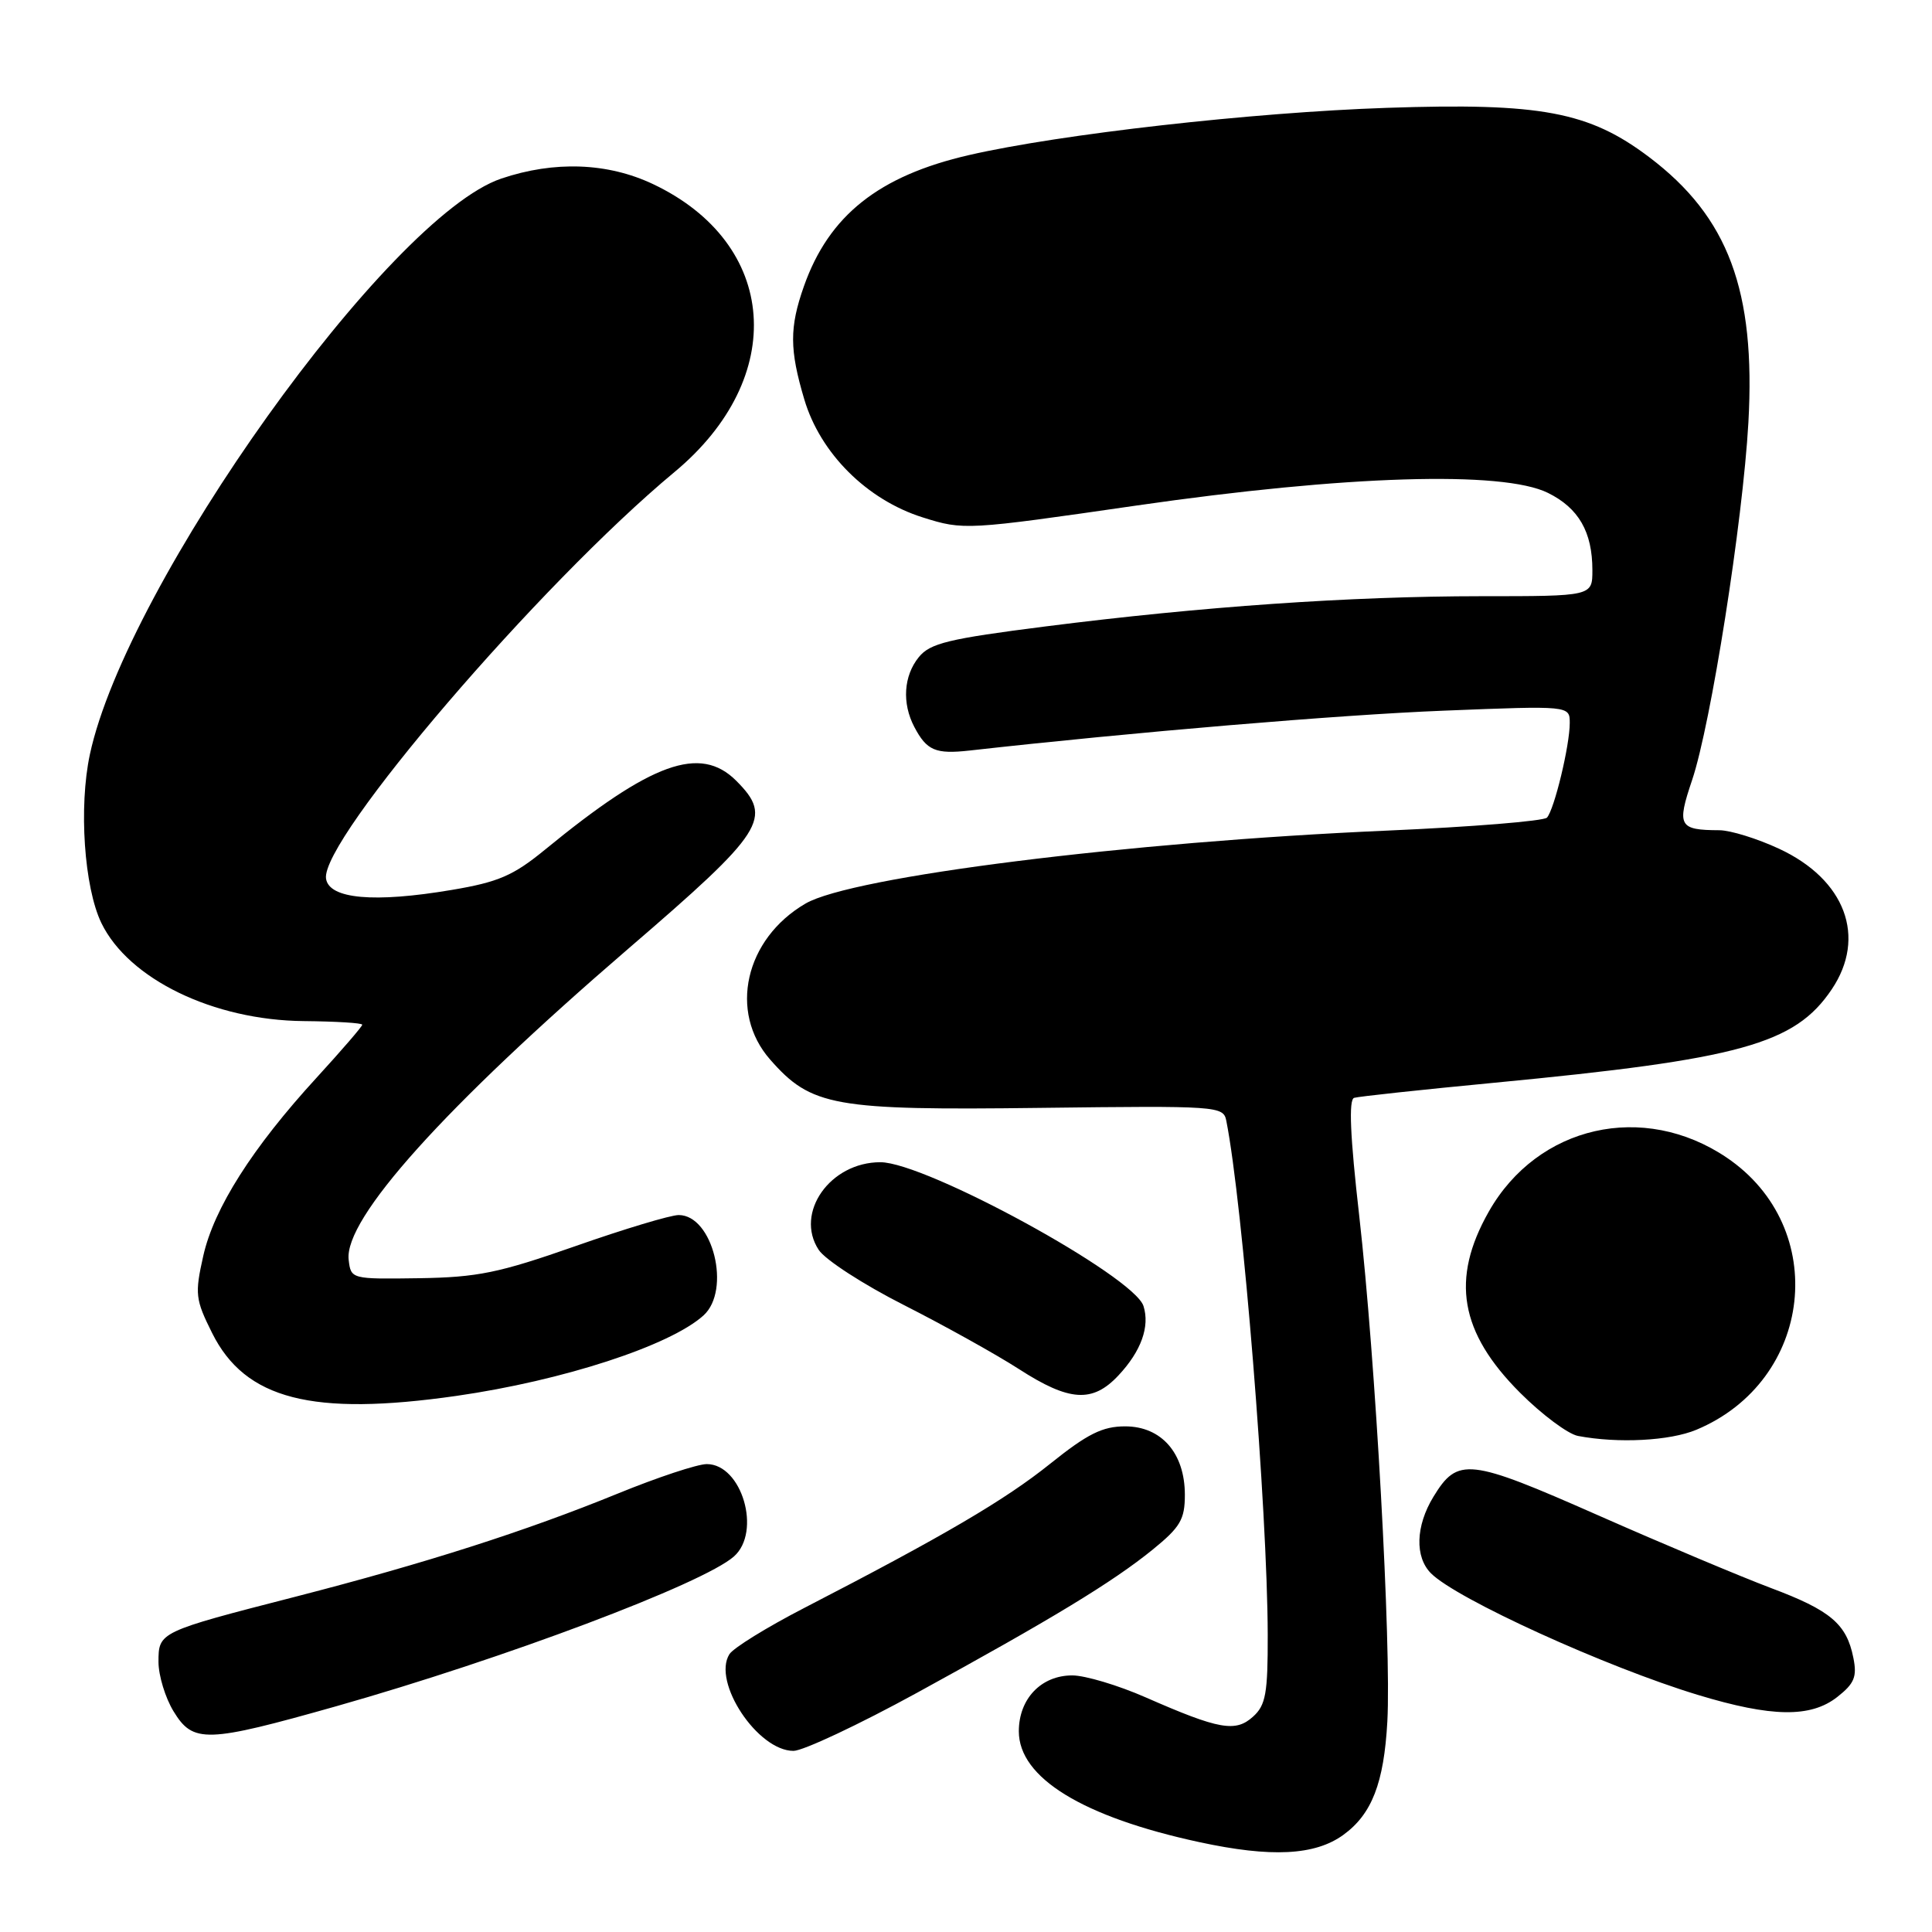 <?xml version="1.0" encoding="UTF-8" standalone="no"?>
<!DOCTYPE svg PUBLIC "-//W3C//DTD SVG 1.1//EN" "http://www.w3.org/Graphics/SVG/1.1/DTD/svg11.dtd" >
<svg xmlns="http://www.w3.org/2000/svg" xmlns:xlink="http://www.w3.org/1999/xlink" version="1.1" viewBox="0 0 256 256">
 <g >
 <path fill="currentColor"
d=" M 178.00 243.13 C 181.78 240.39 183.38 236.26 183.83 228.11 C 184.37 218.14 182.26 180.08 180.11 161.15 C 178.90 150.55 178.69 145.70 179.43 145.47 C 180.02 145.29 188.38 144.39 198.00 143.47 C 230.61 140.35 237.82 138.36 242.71 131.10 C 247.37 124.18 244.52 116.54 235.73 112.46 C 232.85 111.12 229.30 110.02 227.83 110.01 C 222.45 109.99 222.16 109.45 224.21 103.37 C 226.70 95.99 230.93 69.12 231.67 56.00 C 232.65 38.50 229.01 28.74 218.52 20.82 C 210.56 14.80 204.18 13.60 183.76 14.29 C 165.94 14.89 140.47 17.77 128.39 20.55 C 116.44 23.30 109.83 28.55 106.52 37.94 C 104.60 43.39 104.61 46.32 106.57 52.91 C 108.69 60.07 114.87 66.23 122.27 68.56 C 127.69 70.27 128.04 70.25 150.63 66.98 C 178.33 62.98 199.10 62.34 205.11 65.31 C 209.18 67.32 211.00 70.48 211.00 75.55 C 211.00 79.00 211.00 79.00 196.25 79.00 C 178.86 79.01 159.26 80.37 138.50 83.01 C 125.69 84.64 123.24 85.23 121.75 87.07 C 119.73 89.55 119.50 93.18 121.15 96.32 C 122.80 99.46 123.96 99.95 128.48 99.45 C 150.04 97.03 177.53 94.71 191.25 94.17 C 208.00 93.50 208.00 93.50 208.00 95.81 C 208.00 98.77 205.96 107.25 204.98 108.34 C 204.57 108.79 195.03 109.57 183.79 110.06 C 149.54 111.55 112.85 116.15 106.73 119.73 C 98.71 124.41 96.52 134.10 102.05 140.40 C 107.50 146.61 110.46 147.14 137.83 146.80 C 161.41 146.51 162.10 146.56 162.49 148.50 C 164.67 159.46 167.94 200.08 167.98 216.60 C 168.00 224.37 167.72 225.95 166.04 227.46 C 163.72 229.57 161.54 229.18 151.83 224.92 C 148.17 223.31 143.78 222.00 142.08 222.00 C 137.96 222.00 135.00 225.10 135.00 229.41 C 135.00 235.56 143.45 240.75 158.91 244.09 C 168.44 246.15 174.24 245.86 178.00 243.13 Z  M 121.46 224.33 C 139.35 214.54 147.43 209.64 152.75 205.32 C 156.40 202.35 157.00 201.33 157.00 198.07 C 157.00 192.56 153.90 189.00 149.09 189.00 C 146.08 189.00 144.10 189.99 139.16 193.95 C 133.17 198.76 125.02 203.54 106.55 213.07 C 101.63 215.61 97.17 218.36 96.65 219.19 C 94.34 222.86 100.39 232.00 105.14 232.00 C 106.40 232.00 113.75 228.55 121.46 224.33 Z  M 44.61 226.07 C 66.80 219.78 93.17 209.85 97.25 206.24 C 100.94 202.97 98.30 194.00 93.65 194.00 C 92.42 194.00 87.11 195.76 81.85 197.91 C 69.65 202.89 56.41 207.13 39.16 211.57 C 21.03 216.23 21.00 216.25 21.00 220.23 C 21.01 222.03 21.90 224.96 22.99 226.75 C 25.59 231.02 27.32 230.96 44.61 226.07 Z  M 243.46 224.85 C 245.71 223.08 246.09 222.18 245.58 219.67 C 244.69 215.18 242.56 213.38 234.63 210.41 C 230.71 208.93 220.42 204.61 211.77 200.79 C 194.60 193.21 193.16 193.05 189.93 198.34 C 187.58 202.20 187.45 206.31 189.62 208.48 C 193.02 211.88 212.82 220.90 225.00 224.59 C 234.77 227.55 239.93 227.63 243.46 224.85 Z  M 224.78 189.45 C 240.28 182.97 242.54 162.69 228.80 153.39 C 217.77 145.94 203.75 149.12 197.27 160.55 C 192.20 169.49 193.43 176.56 201.42 184.55 C 204.32 187.45 207.77 190.02 209.09 190.27 C 214.41 191.28 221.27 190.92 224.78 189.45 Z  M 60.50 184.96 C 74.57 182.94 88.79 178.31 93.22 174.30 C 96.91 170.96 94.46 161.00 89.93 161.00 C 88.86 161.00 82.70 162.85 76.24 165.12 C 66.09 168.68 63.28 169.25 55.50 169.37 C 46.54 169.50 46.50 169.49 46.20 166.93 C 45.57 161.50 58.89 146.69 83.24 125.72 C 101.34 110.15 102.47 108.38 97.55 103.45 C 92.78 98.69 86.33 101.01 72.21 112.59 C 68.02 116.02 66.05 116.88 59.86 117.92 C 49.57 119.66 43.59 119.12 43.20 116.42 C 42.47 111.28 71.52 77.38 89.37 62.55 C 104.48 50.00 103.15 32.25 86.50 24.38 C 80.50 21.55 73.46 21.29 66.43 23.66 C 51.55 28.67 16.76 77.35 11.91 99.96 C 10.42 106.92 11.15 117.57 13.43 122.30 C 17.04 129.74 28.29 135.19 40.25 135.30 C 44.51 135.34 48.00 135.55 48.00 135.78 C 48.00 136.01 45.28 139.16 41.95 142.80 C 33.45 152.07 28.34 160.11 26.93 166.43 C 25.80 171.46 25.89 172.19 28.11 176.64 C 32.50 185.43 41.35 187.70 60.50 184.96 Z  M 148.20 182.25 C 151.21 179.04 152.38 175.78 151.52 173.06 C 150.26 169.09 122.66 154.00 116.65 154.00 C 109.99 154.00 105.27 160.71 108.48 165.61 C 109.34 166.93 114.43 170.22 119.78 172.93 C 125.12 175.64 131.97 179.45 135.00 181.40 C 141.69 185.72 144.77 185.92 148.20 182.25 Z "/>
</g>
</svg>